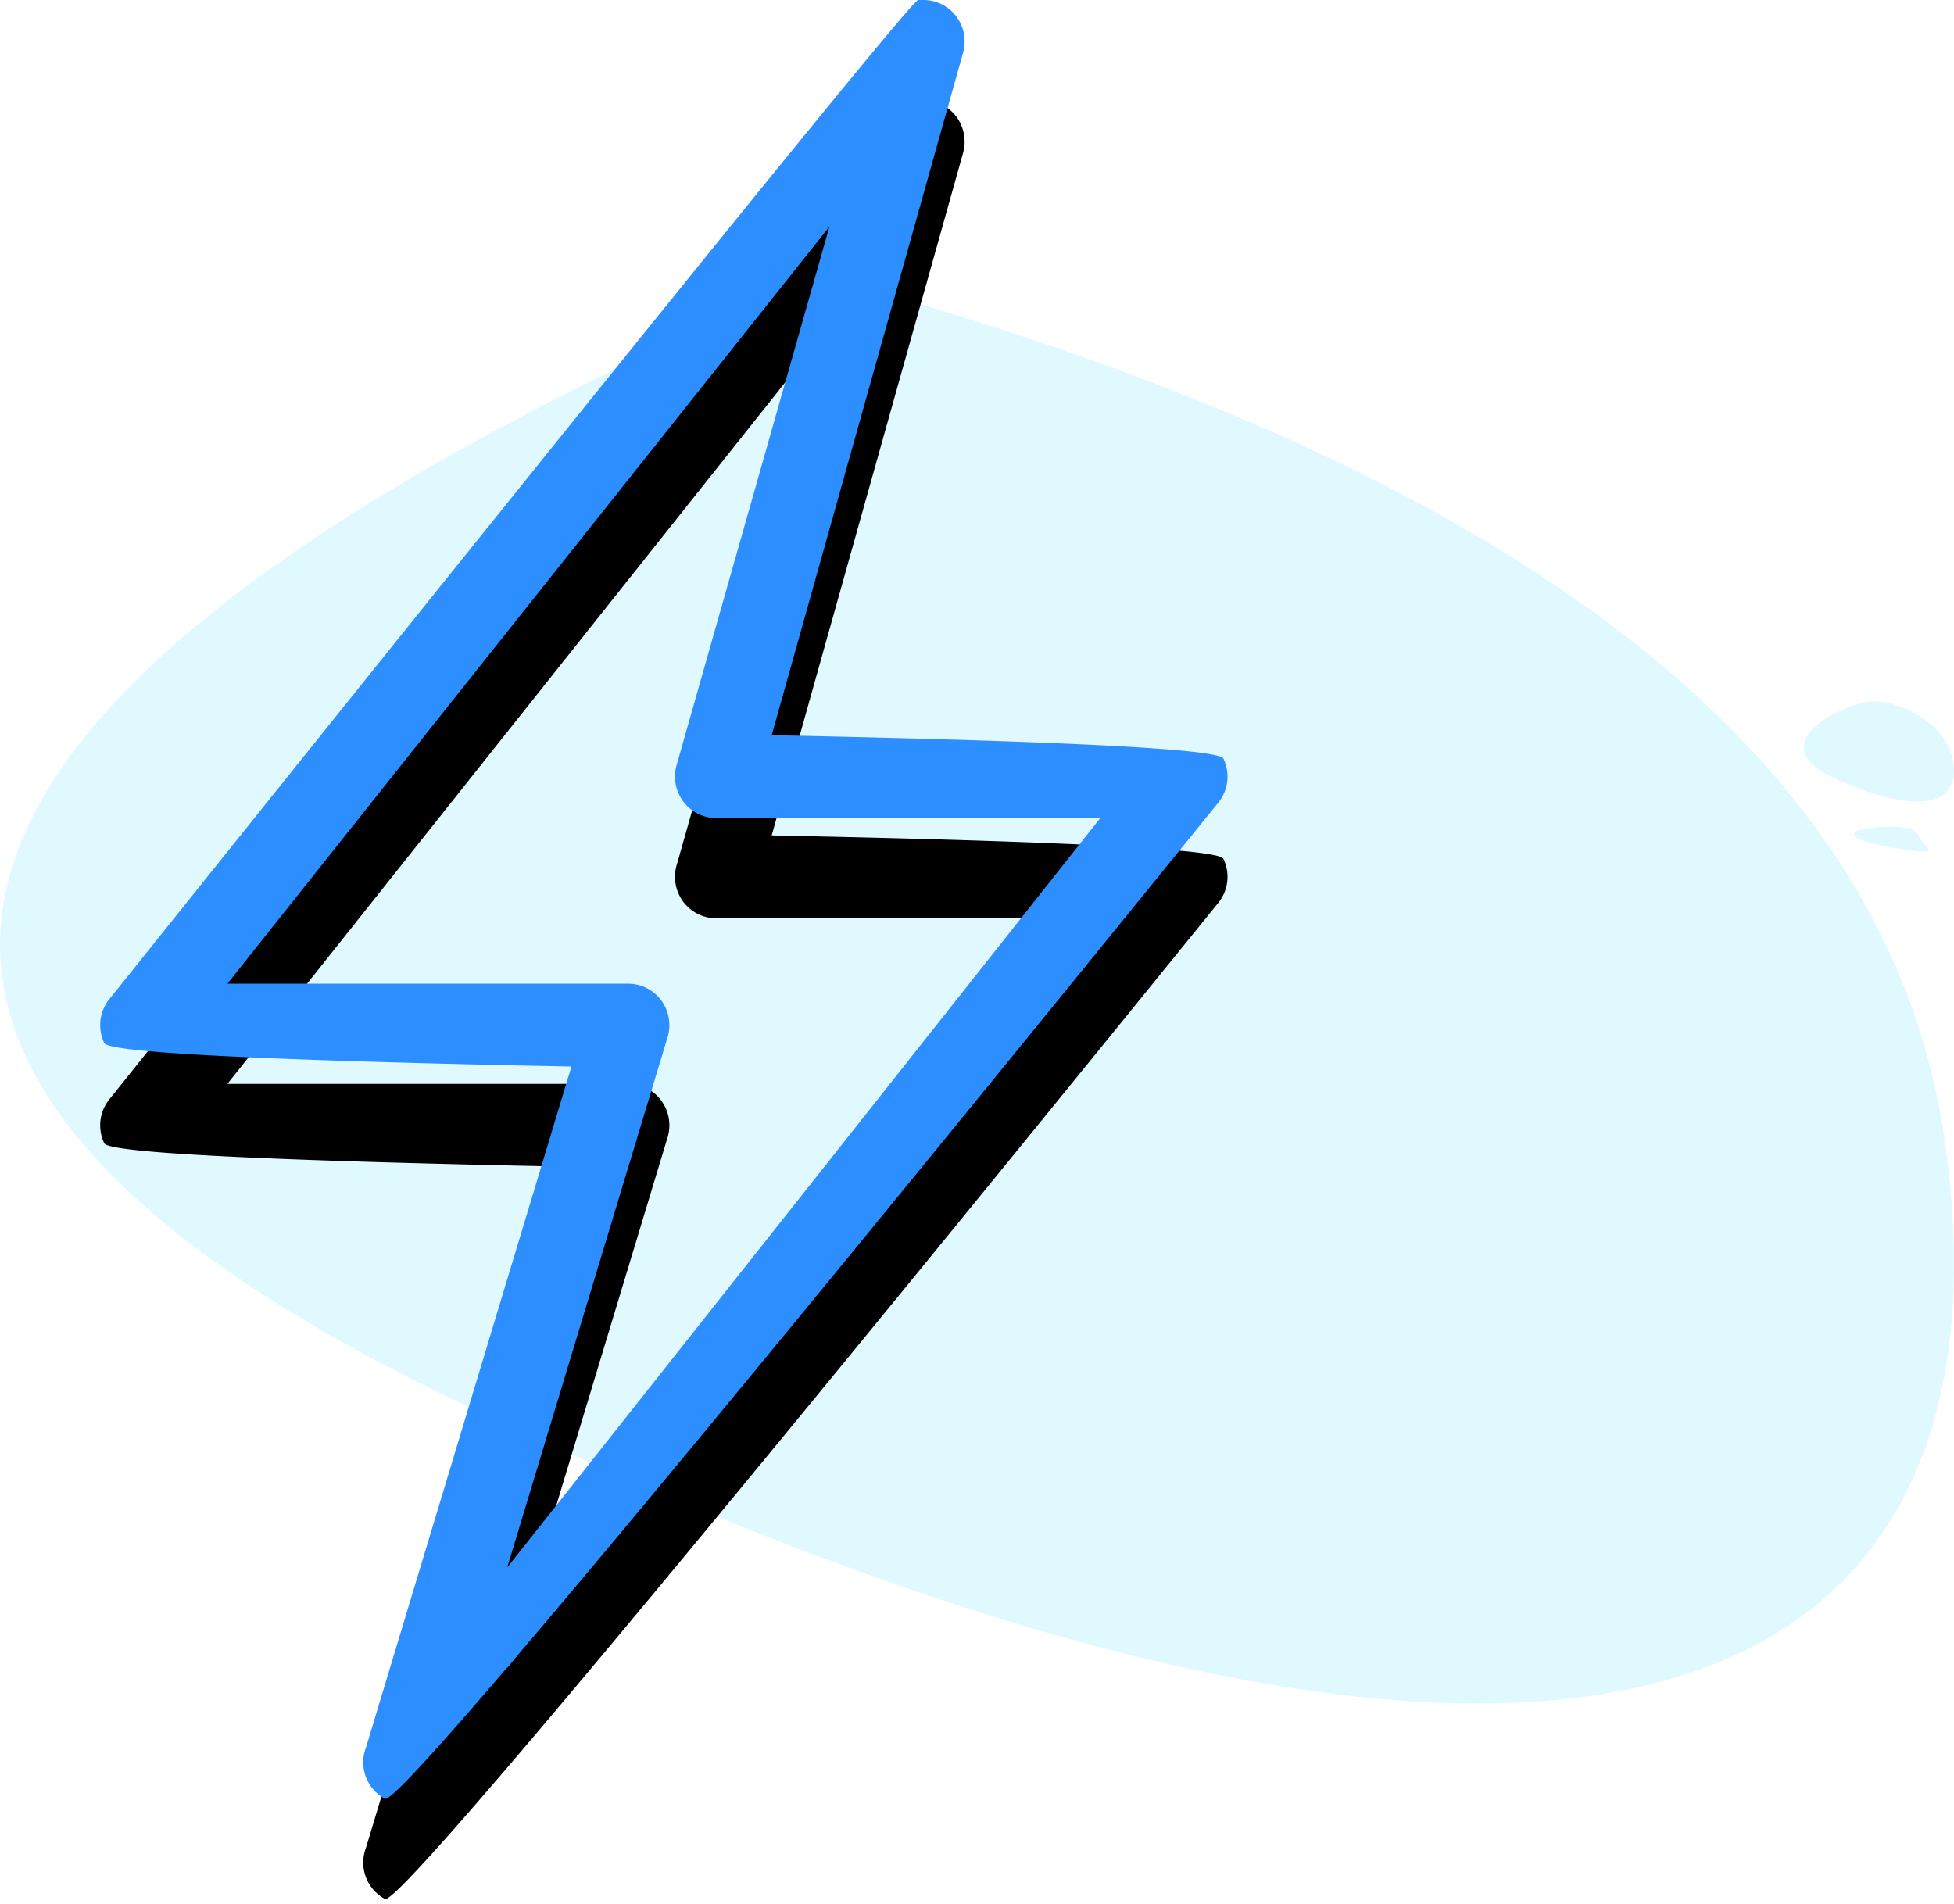 <svg xmlns="http://www.w3.org/2000/svg" xmlns:xlink="http://www.w3.org/1999/xlink" width="78" height="76" viewBox="0 0 78 76">
    <defs>
        <path id="b" d="M32.647.001C32.373.048 21.612 13.344.362 39.887a1.654 1.654 0 0 0-.199 1.75c.184.383 6.4.695 18.647.937L10.611 69.75c-.301.781.026 1.66.756 2.053.487.263 11.577-12.994 33.27-39.77a1.654 1.654 0 0 0 .2-1.75c-.184-.383-6.195-.695-18.032-.936L34.44 2.12a1.67 1.67 0 0 0-.282-1.485A1.643 1.643 0 0 0 32.8.001h-.153zM29.11 9.043l-6.099 21.492a1.668 1.668 0 0 0 .263 1.46c.314.42.807.665 1.326.659h15.322L16.248 62.568l6.406-21.183a1.668 1.668 0 0 0-.263-1.46 1.634 1.634 0 0 0-1.326-.658H5.077L29.11 9.043z"/>
        <filter id="a" width="108.9%" height="111%" x="-4.4%" y="-2.8%" filterUnits="objectBoundingBox">
            <feOffset dy="4" in="SourceAlpha" result="shadowOffsetOuter1"/>
            <feColorMatrix in="shadowOffsetOuter1" values="0 0 0 0 0.067 0 0 0 0 0.129 0 0 0 0 0.329 0 0 0 1 0"/>
        </filter>
    </defs>
    <g fill="none" fill-rule="evenodd">
        <path fill="#E0F9FF" d="M32.75 11C-5.57 27.4-10.262 42.448 18.673 56.145 62.075 76.69 80.908 68.837 77.638 45.578 75.458 30.072 60.496 18.546 32.75 11z"/>
        <path fill="#E0F9FF" d="M74.53 28.022c-1.115.181-4.41 1.717-1.08 3.15 3.329 1.435 4.773.886 4.522-.737-.25-1.623-2.328-2.595-3.443-2.413zM74.804 33.033c-.777.052-1.605.385.718.794 2.323.408 1.257.026 1.082-.437-.175-.462-1.022-.408-1.8-.357z"/>
        <g fill-rule="nonzero" transform="translate(4)">
            <use fill="#000" filter="url(#a)" xlink:href="#b"/>
            <use fill="#2D8EFF" xlink:href="#b"/>
        </g>
    </g>
</svg>
